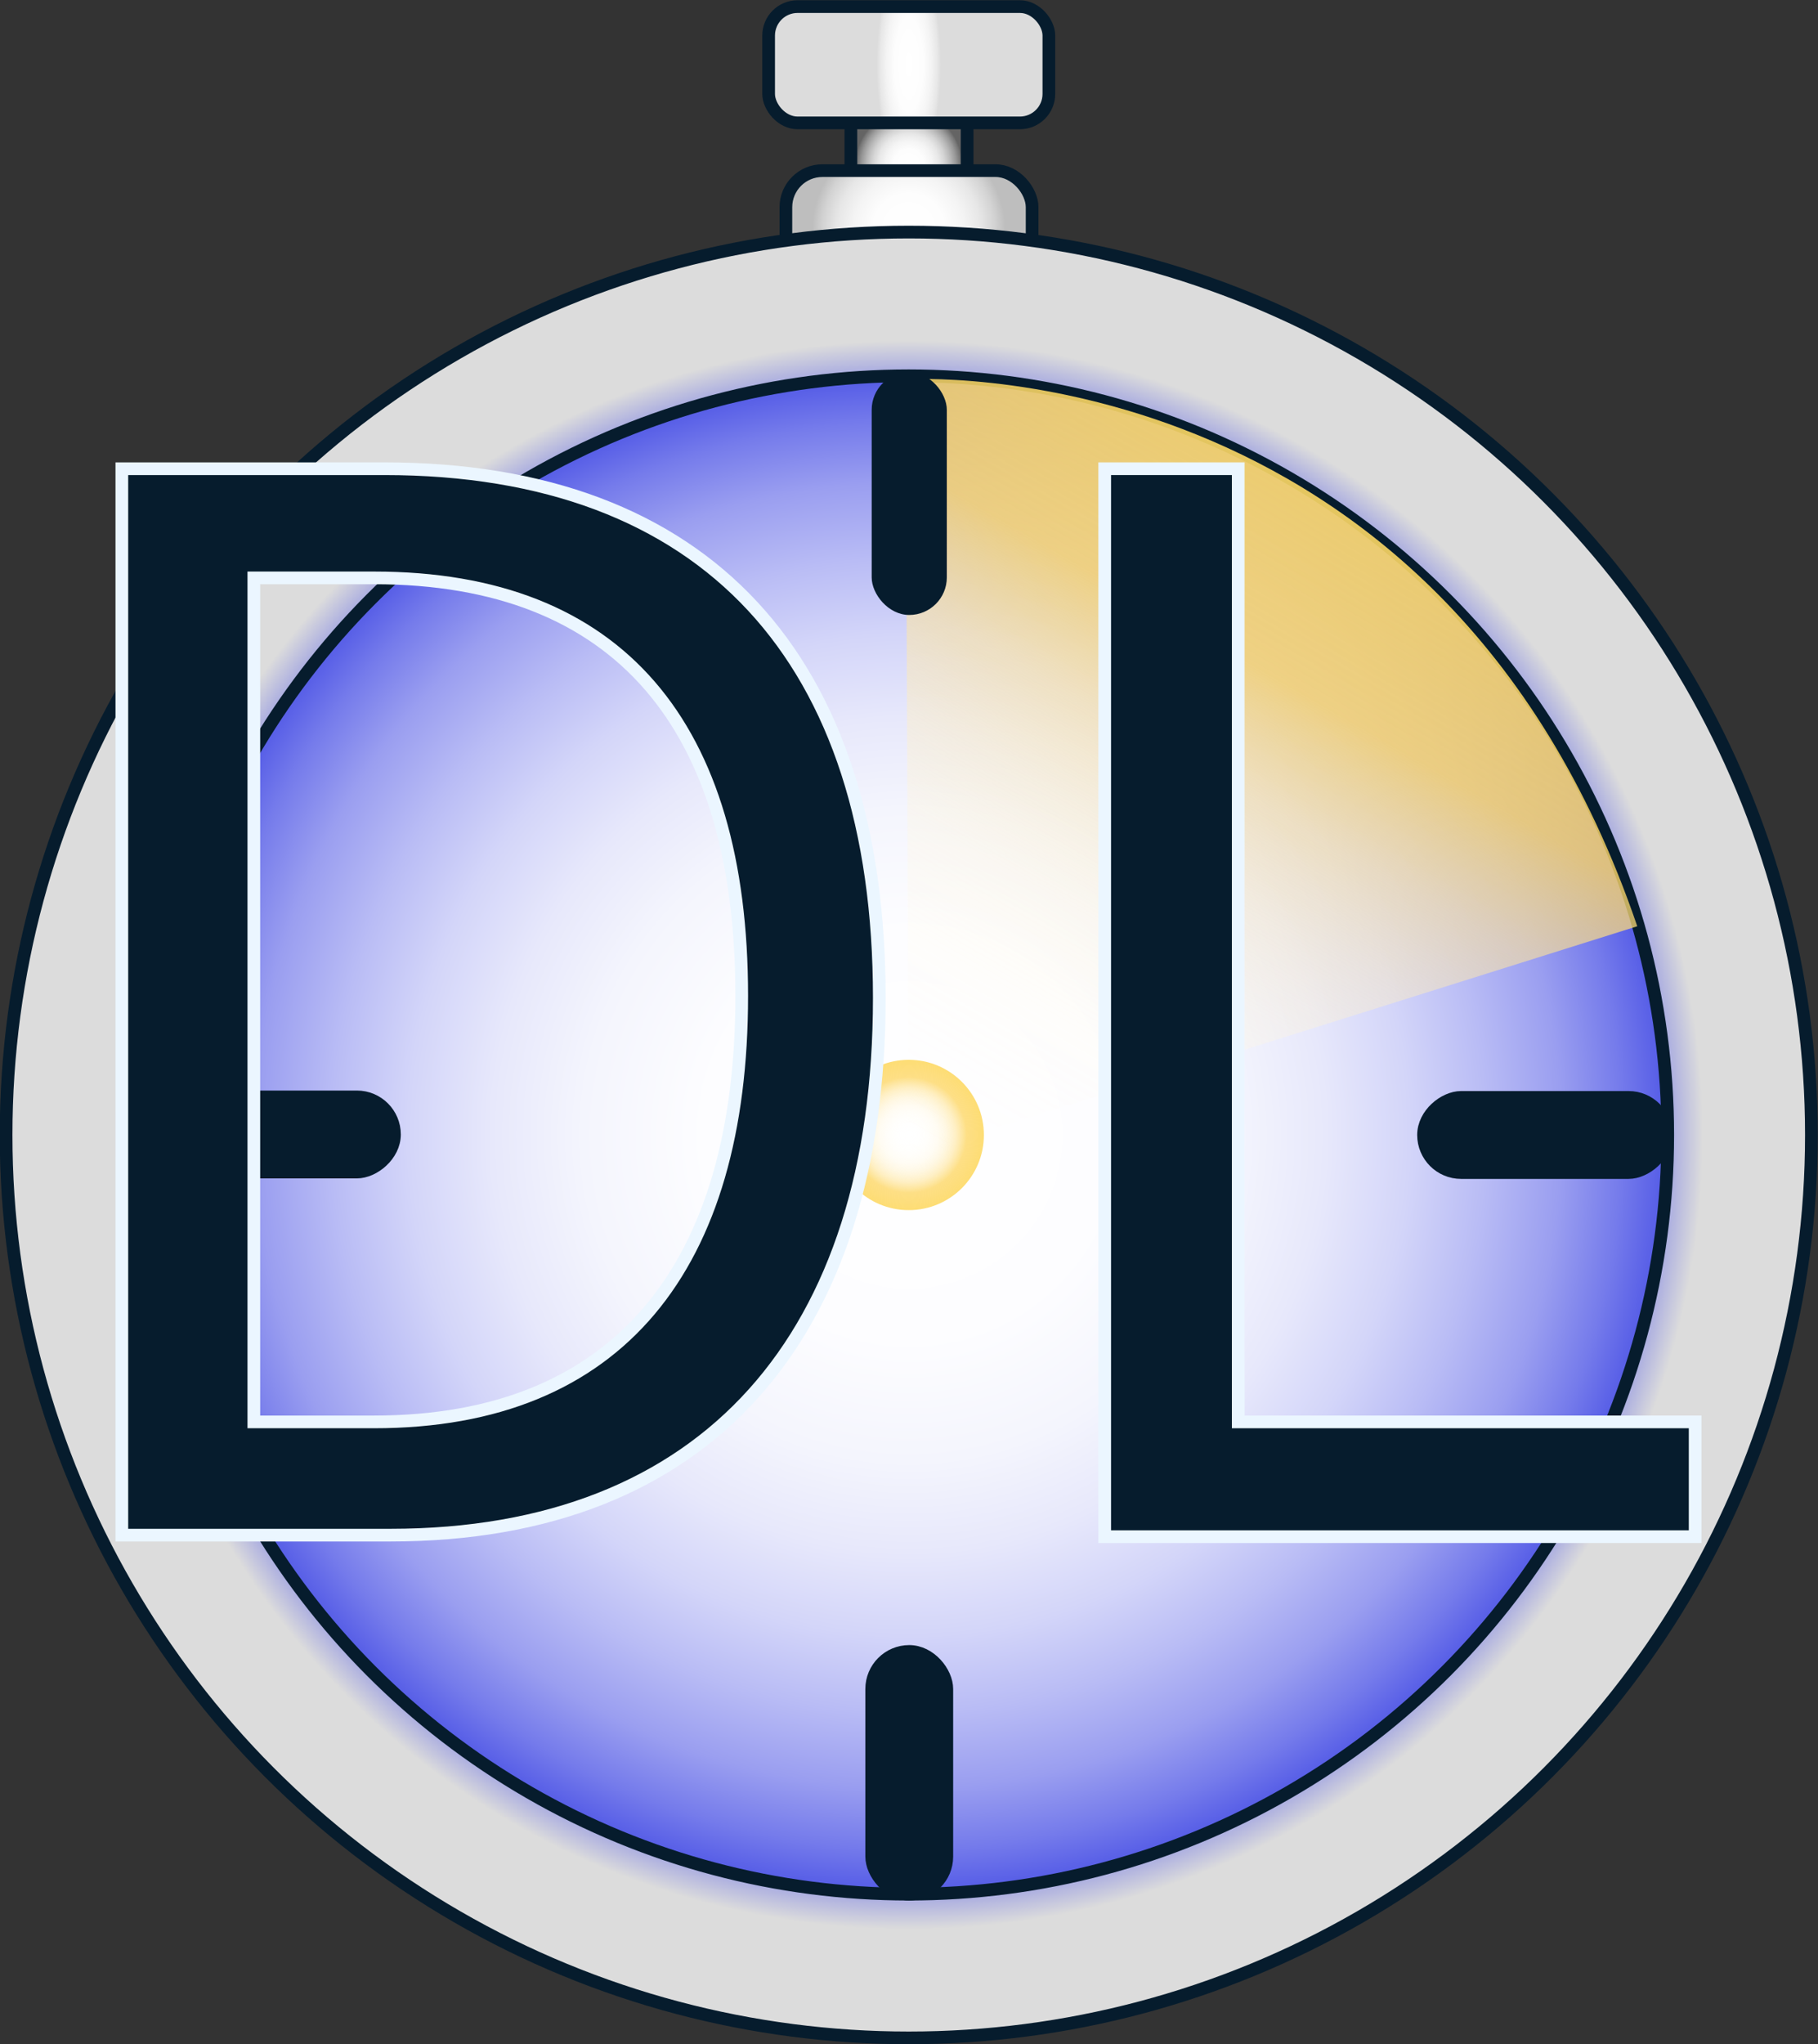 <svg xmlns="http://www.w3.org/2000/svg" xmlns:xlink="http://www.w3.org/1999/xlink" viewBox="0 0 35.81 40.25"><rect x="0" y="0" width="35.81" height="40.25" fill="#333333" stroke="none"/><defs><style>.cls-1,.cls-2,.cls-3,.cls-4,.cls-5,.cls-8{stroke:#061c2d;}.cls-1,.cls-10,.cls-2,.cls-3,.cls-4,.cls-5,.cls-8{stroke-miterlimit:10;stroke-width:0.25px;}.cls-1{fill:url(#radial-gradient);}.cls-2{fill:url(#radial-gradient-2);}.cls-3{fill:url(#radial-gradient-3);}.cls-4{fill:url(#radial-gradient-4);}.cls-5{fill:url(#radial-gradient-5);}.cls-6{fill:url(#linear-gradient);}.cls-10,.cls-7,.cls-8{fill:#061c2d;}.cls-9{fill:url(#radial-gradient-6);}.cls-10{stroke:#ebf6ff;}</style><radialGradient id="radial-gradient" cx="17.9" cy="3.83" r="1.05" gradientTransform="translate(0 -0.6)" gradientUnits="userSpaceOnUse"><stop offset="0" stop-color="#fff"/><stop offset="0.28" stop-color="#fdfdfd"/><stop offset="0.44" stop-color="#f4f4f4"/><stop offset="0.57" stop-color="#e7e7e7"/><stop offset="0.68" stop-color="#d3d3d3"/><stop offset="0.78" stop-color="#b9b9b9"/><stop offset="0.88" stop-color="#9a9a9a"/><stop offset="0.97" stop-color="#757575"/><stop offset="1" stop-color="#646464"/></radialGradient><radialGradient id="radial-gradient-2" cx="17.9" cy="5.11" r="1.9" gradientTransform="translate(0 -0.6)" gradientUnits="userSpaceOnUse"><stop offset="0" stop-color="#fff"/><stop offset="0.37" stop-color="#fdfdfd"/><stop offset="0.57" stop-color="#f4f4f4"/><stop offset="0.74" stop-color="#e7e7e7"/><stop offset="0.89" stop-color="#d3d3d3"/><stop offset="1" stop-color="#bebebe"/></radialGradient><radialGradient id="radial-gradient-3" cx="17.9" cy="22.95" r="17.78" gradientTransform="translate(0 -0.6)" gradientUnits="userSpaceOnUse"><stop offset="0" stop-color="#fff"/><stop offset="0.22" stop-color="#fdfdff"/><stop offset="0.34" stop-color="#f4f5fd"/><stop offset="0.44" stop-color="#e7e8fb"/><stop offset="0.53" stop-color="#d3d5f9"/><stop offset="0.6" stop-color="#b9bcf5"/><stop offset="0.68" stop-color="#9a9ef0"/><stop offset="0.74" stop-color="#757beb"/><stop offset="0.79" stop-color="#5960e7"/><stop offset="0.88" stop-color="#dcdcdc"/></radialGradient><radialGradient id="radial-gradient-4" cx="17.9" cy="22.95" r="14.95" gradientTransform="translate(0 -0.6)" gradientUnits="userSpaceOnUse"><stop offset="0" stop-color="#fff"/><stop offset="0.27" stop-color="#fdfdff"/><stop offset="0.43" stop-color="#f4f5fd"/><stop offset="0.55" stop-color="#e7e8fb"/><stop offset="0.66" stop-color="#d3d5f9"/><stop offset="0.76" stop-color="#b9bcf5"/><stop offset="0.86" stop-color="#9a9ef0"/><stop offset="0.94" stop-color="#757beb"/><stop offset="0.99" stop-color="#5960e7"/><stop offset="1" stop-color="#5960e7"/></radialGradient><radialGradient id="radial-gradient-5" cx="17.9" cy="1.87" r="2.11" gradientTransform="translate(17.34 19.17) rotate(-90) scale(1 0.3)" gradientUnits="userSpaceOnUse"><stop offset="0" stop-color="#fff"/><stop offset="0.44" stop-color="#fdfdfd"/><stop offset="0.69" stop-color="#f4f4f4"/><stop offset="0.9" stop-color="#e7e7e7"/><stop offset="1" stop-color="#dcdcdc"/></radialGradient><linearGradient id="linear-gradient" x1="18.97" y1="23.37" x2="26.6" y2="10.15" gradientUnits="userSpaceOnUse"><stop offset="0" stop-color="#fff" stop-opacity="0.2"/><stop offset="0.13" stop-color="#fffefb" stop-opacity="0.22"/><stop offset="0.25" stop-color="#fffbef" stop-opacity="0.26"/><stop offset="0.38" stop-color="#fff6dc" stop-opacity="0.34"/><stop offset="0.5" stop-color="#feeec0" stop-opacity="0.45"/><stop offset="0.62" stop-color="#fee59d" stop-opacity="0.59"/><stop offset="0.74" stop-color="#fdda72" stop-opacity="0.76"/><stop offset="0.77" stop-color="#fdd767" stop-opacity="0.8"/><stop offset="1" stop-color="#fdd965" stop-opacity="0.9"/></linearGradient><radialGradient id="radial-gradient-6" cx="17.9" cy="22.95" r="1.48" gradientTransform="translate(0 -0.6)" xlink:href="#linear-gradient"/></defs><g id="Layer_2" data-name="Layer 2"><g id="Calque_1" data-name="Calque 1"><rect class="cls-1" x="16.76" y="2.28" width="2.29" height="1.89"/><rect class="cls-2" x="15.48" y="3.36" width="4.85" height="2.29" rx="0.72"/><circle class="cls-3" cx="17.9" cy="22.35" r="17.78"/><circle class="cls-4" cx="17.9" cy="22.35" r="14.95"/><rect class="cls-5" x="15.14" y="0.13" width="5.52" height="2.29" rx="0.57"/><path class="cls-6" d="M17.84,7.47s10.5-.68,14.41,10.77L17.9,22.75Z"/><rect class="cls-7" x="17.16" y="7.34" width="1.48" height="4.78" rx="0.74" transform="translate(35.81 19.45) rotate(-180)"/><rect class="cls-8" x="17.16" y="32.52" width="1.48" height="4.78" rx="0.74" transform="translate(35.81 69.82) rotate(-180)"/><rect class="cls-8" x="29.69" y="19.96" width="1.48" height="4.78" rx="0.74" transform="translate(8.08 52.78) rotate(-90)"/><rect class="cls-8" x="4.64" y="19.96" width="1.48" height="4.78" rx="0.74" transform="translate(-16.97 27.72) rotate(-90)"/><circle class="cls-9" cx="17.9" cy="22.35" r="1.48"/><path class="cls-10" d="M2.4,9.23H7.57c6.35,0,9.75,3.75,9.75,10.42s-3.4,10.58-9.63,10.58H2.4ZM7.37,28c4.83,0,7.24-3.08,7.24-8.39s-2.41-8.23-7.24-8.23H5V28Z"/><path class="cls-10" d="M21.76,9.23h2.63V28h9v2.26H21.76Z"/></g></g></svg>